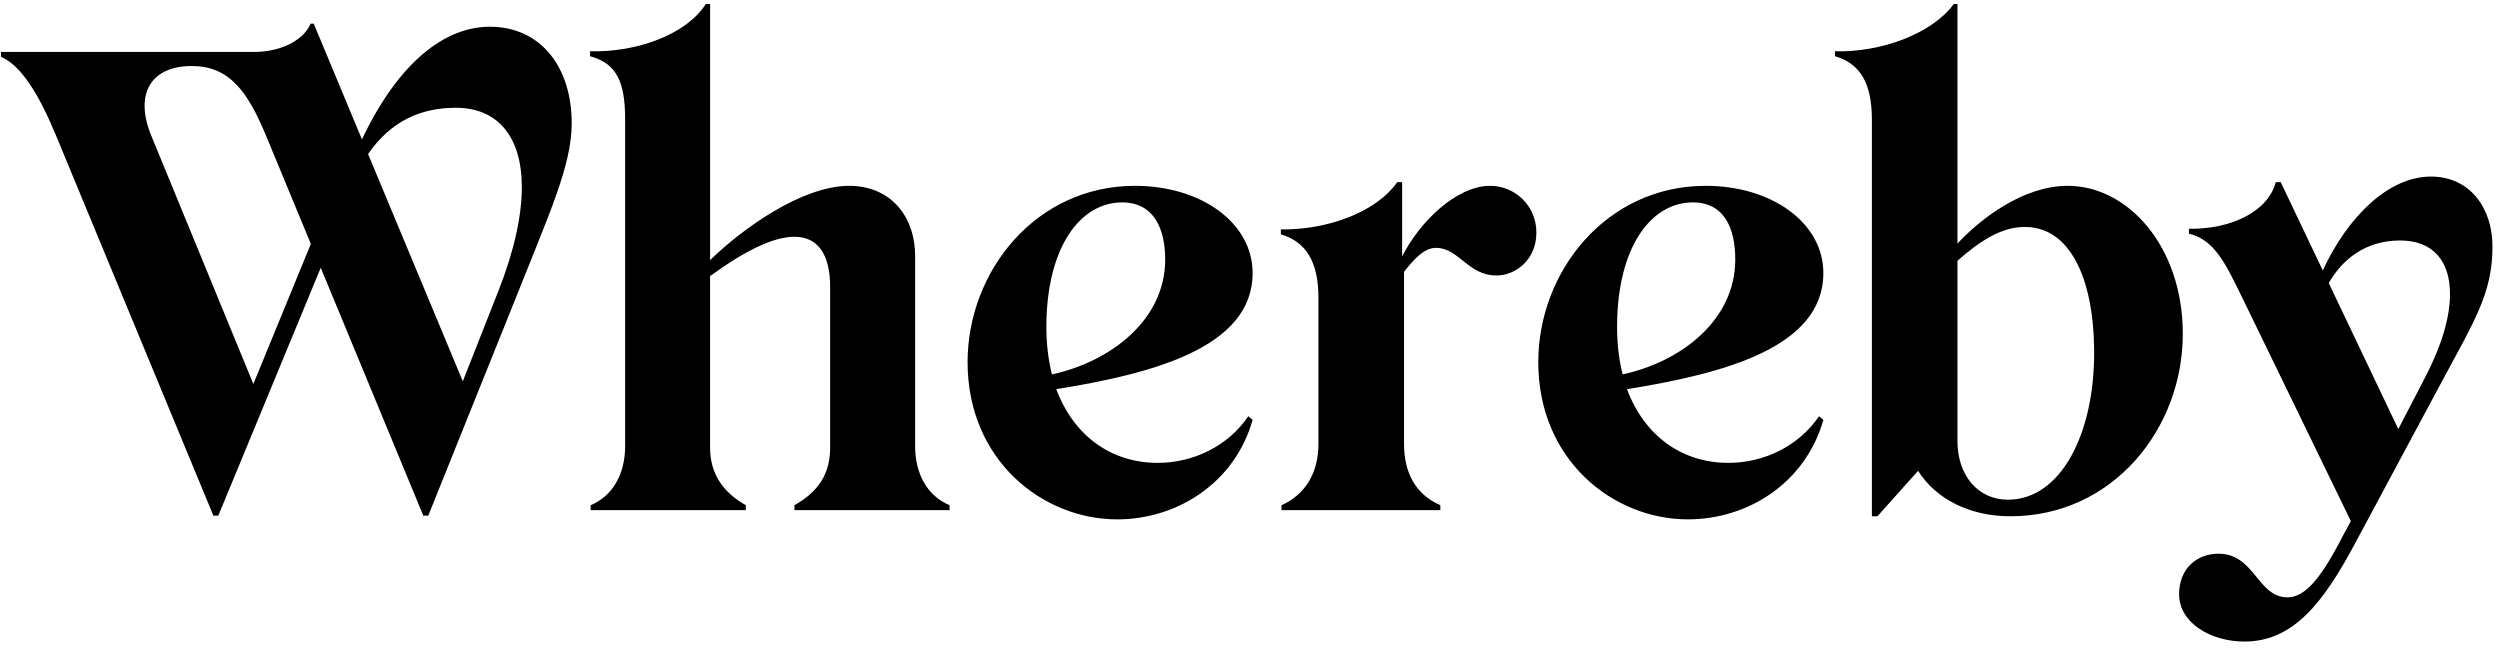 <svg width="100" height="26" viewBox="0 0 100 26" fill="none" xmlns="http://www.w3.org/2000/svg">
<g clip-path="url(#clip0_1_407)">
<path d="M19.593 1.069C17.848 1.069 15.979 2.412 14.478 5.575L12.549 0.946H12.426C12.106 1.683 11.12 2.077 10.185 2.077H0.039V2.273C0.851 2.617 1.566 3.796 2.23 5.394L8.536 20.627H8.732L12.83 10.711L16.933 20.627H17.13L20.627 11.929C21.981 8.513 22.868 6.622 22.868 4.926C22.868 2.665 21.613 1.069 19.593 1.069ZM10.134 15.359L6.047 5.418C5.382 3.796 5.998 2.641 7.673 2.641C9.15 2.641 9.889 3.624 10.628 5.394L12.434 9.756L10.134 15.359ZM19.938 11.634L18.512 15.251L14.723 6.161C15.652 4.82 16.853 4.311 18.237 4.311C19.887 4.311 20.873 5.442 20.873 7.481C20.873 8.612 20.577 10.013 19.938 11.634Z" fill="black"/>
<path d="M72.934 10.922C72.934 8.908 70.865 7.433 68.23 7.433C64.24 7.433 61.531 10.873 61.531 14.484C61.531 18.415 64.536 20.775 67.515 20.775C69.904 20.775 72.219 19.325 72.934 16.795L72.761 16.648C71.949 17.852 70.544 18.515 69.141 18.515C67.293 18.515 65.791 17.458 65.078 15.567C68.895 14.951 72.934 13.918 72.934 10.922ZM64.905 14.975C64.758 14.386 64.683 13.748 64.683 13.084C64.683 9.89 66.037 8.096 67.712 8.096C69.018 8.096 69.411 9.201 69.411 10.381C69.411 12.837 67.196 14.484 64.905 14.975Z" fill="black"/>
<path d="M97.238 7.063C95.54 7.063 93.913 8.661 92.911 10.817L91.228 7.284H91.032C90.712 8.488 89.21 9.175 87.558 9.151V9.347C88.593 9.593 89.035 10.575 89.676 11.878L94.035 20.846L93.739 21.386C92.803 23.23 92.164 23.893 91.498 23.893C90.292 23.893 90.193 22.148 88.74 22.148C87.878 22.148 87.164 22.738 87.164 23.77C87.164 24.925 88.444 25.662 89.774 25.662C91.719 25.662 92.926 24.139 94.232 21.681L97.605 15.391C98.959 12.86 99.699 11.755 99.699 9.862C99.701 8.342 98.814 7.063 97.238 7.063ZM97.016 15.074L95.932 17.163L93.151 11.324C93.683 10.38 94.62 9.619 96.005 9.619C97.311 9.619 98 10.43 98 11.758C98.002 12.667 97.68 13.796 97.016 15.074Z" fill="black"/>
<path d="M36.605 17.851V10.259C36.605 8.564 35.546 7.433 33.97 7.433C32.074 7.433 29.685 9.153 28.404 10.405V0.16H28.232C27.468 1.364 25.499 2.101 23.602 2.051V2.248C24.685 2.543 25.005 3.305 25.005 4.778V17.849C25.005 18.954 24.513 19.839 23.626 20.208V20.404H29.832V20.208C28.921 19.691 28.403 18.954 28.403 17.899V11.043C29.856 9.986 30.965 9.471 31.777 9.471C32.688 9.471 33.206 10.134 33.206 11.485V17.899C33.206 18.956 32.738 19.667 31.777 20.208V20.404H37.983V20.208C37.097 19.841 36.605 18.956 36.605 17.851Z" fill="black"/>
<path d="M82.707 7.433C80.935 7.433 79.234 8.736 78.299 9.742V0.16H78.152C77.265 1.364 75.221 2.101 73.398 2.051V2.248C74.409 2.543 74.875 3.329 74.875 4.778V20.651H75.097L76.723 18.833C77.437 19.964 78.791 20.651 80.417 20.651C84.505 20.651 87.312 17.162 87.312 13.354C87.312 9.865 85.121 7.433 82.707 7.433ZM80.318 19.988C79.111 19.988 78.299 19.005 78.299 17.653V10.43C79.111 9.717 80.024 9.053 81.032 9.079C82.757 9.103 83.741 11.045 83.766 14.017C83.791 17.384 82.412 19.988 80.318 19.988Z" fill="black"/>
<path d="M59.607 7.433C58.253 7.433 56.775 8.883 56.086 10.259V7.286H55.889C55.051 8.49 53.081 9.203 51.234 9.177V9.374C52.245 9.669 52.737 10.479 52.737 11.904V17.752C52.737 18.882 52.245 19.766 51.26 20.209V20.405H57.613V20.209C56.603 19.767 56.161 18.882 56.161 17.752V10.873C56.53 10.405 56.949 9.914 57.441 9.914C58.352 9.914 58.721 11.019 59.854 11.019C60.642 11.019 61.456 10.38 61.456 9.299C61.453 8.219 60.591 7.433 59.607 7.433Z" fill="black"/>
<path d="M50.105 10.922C50.105 8.908 48.037 7.433 45.402 7.433C41.412 7.433 38.703 10.873 38.703 14.484C38.703 18.415 41.708 20.775 44.687 20.775C47.076 20.775 49.391 19.325 50.105 16.795L49.933 16.648C49.121 17.852 47.716 18.515 46.313 18.515C44.465 18.515 42.963 17.458 42.25 15.567C46.066 14.951 50.105 13.918 50.105 10.922ZM42.077 14.975C41.93 14.386 41.855 13.748 41.855 13.084C41.855 9.89 43.209 8.096 44.884 8.096C46.19 8.096 46.608 9.201 46.608 10.381C46.608 12.837 44.367 14.484 42.077 14.975Z" fill="black"/>
</g>
<defs>
<clipPath id="clip0_1_407">
<rect width="100" height="25.822" fill="white"/>
</clipPath>
</defs>
</svg>
